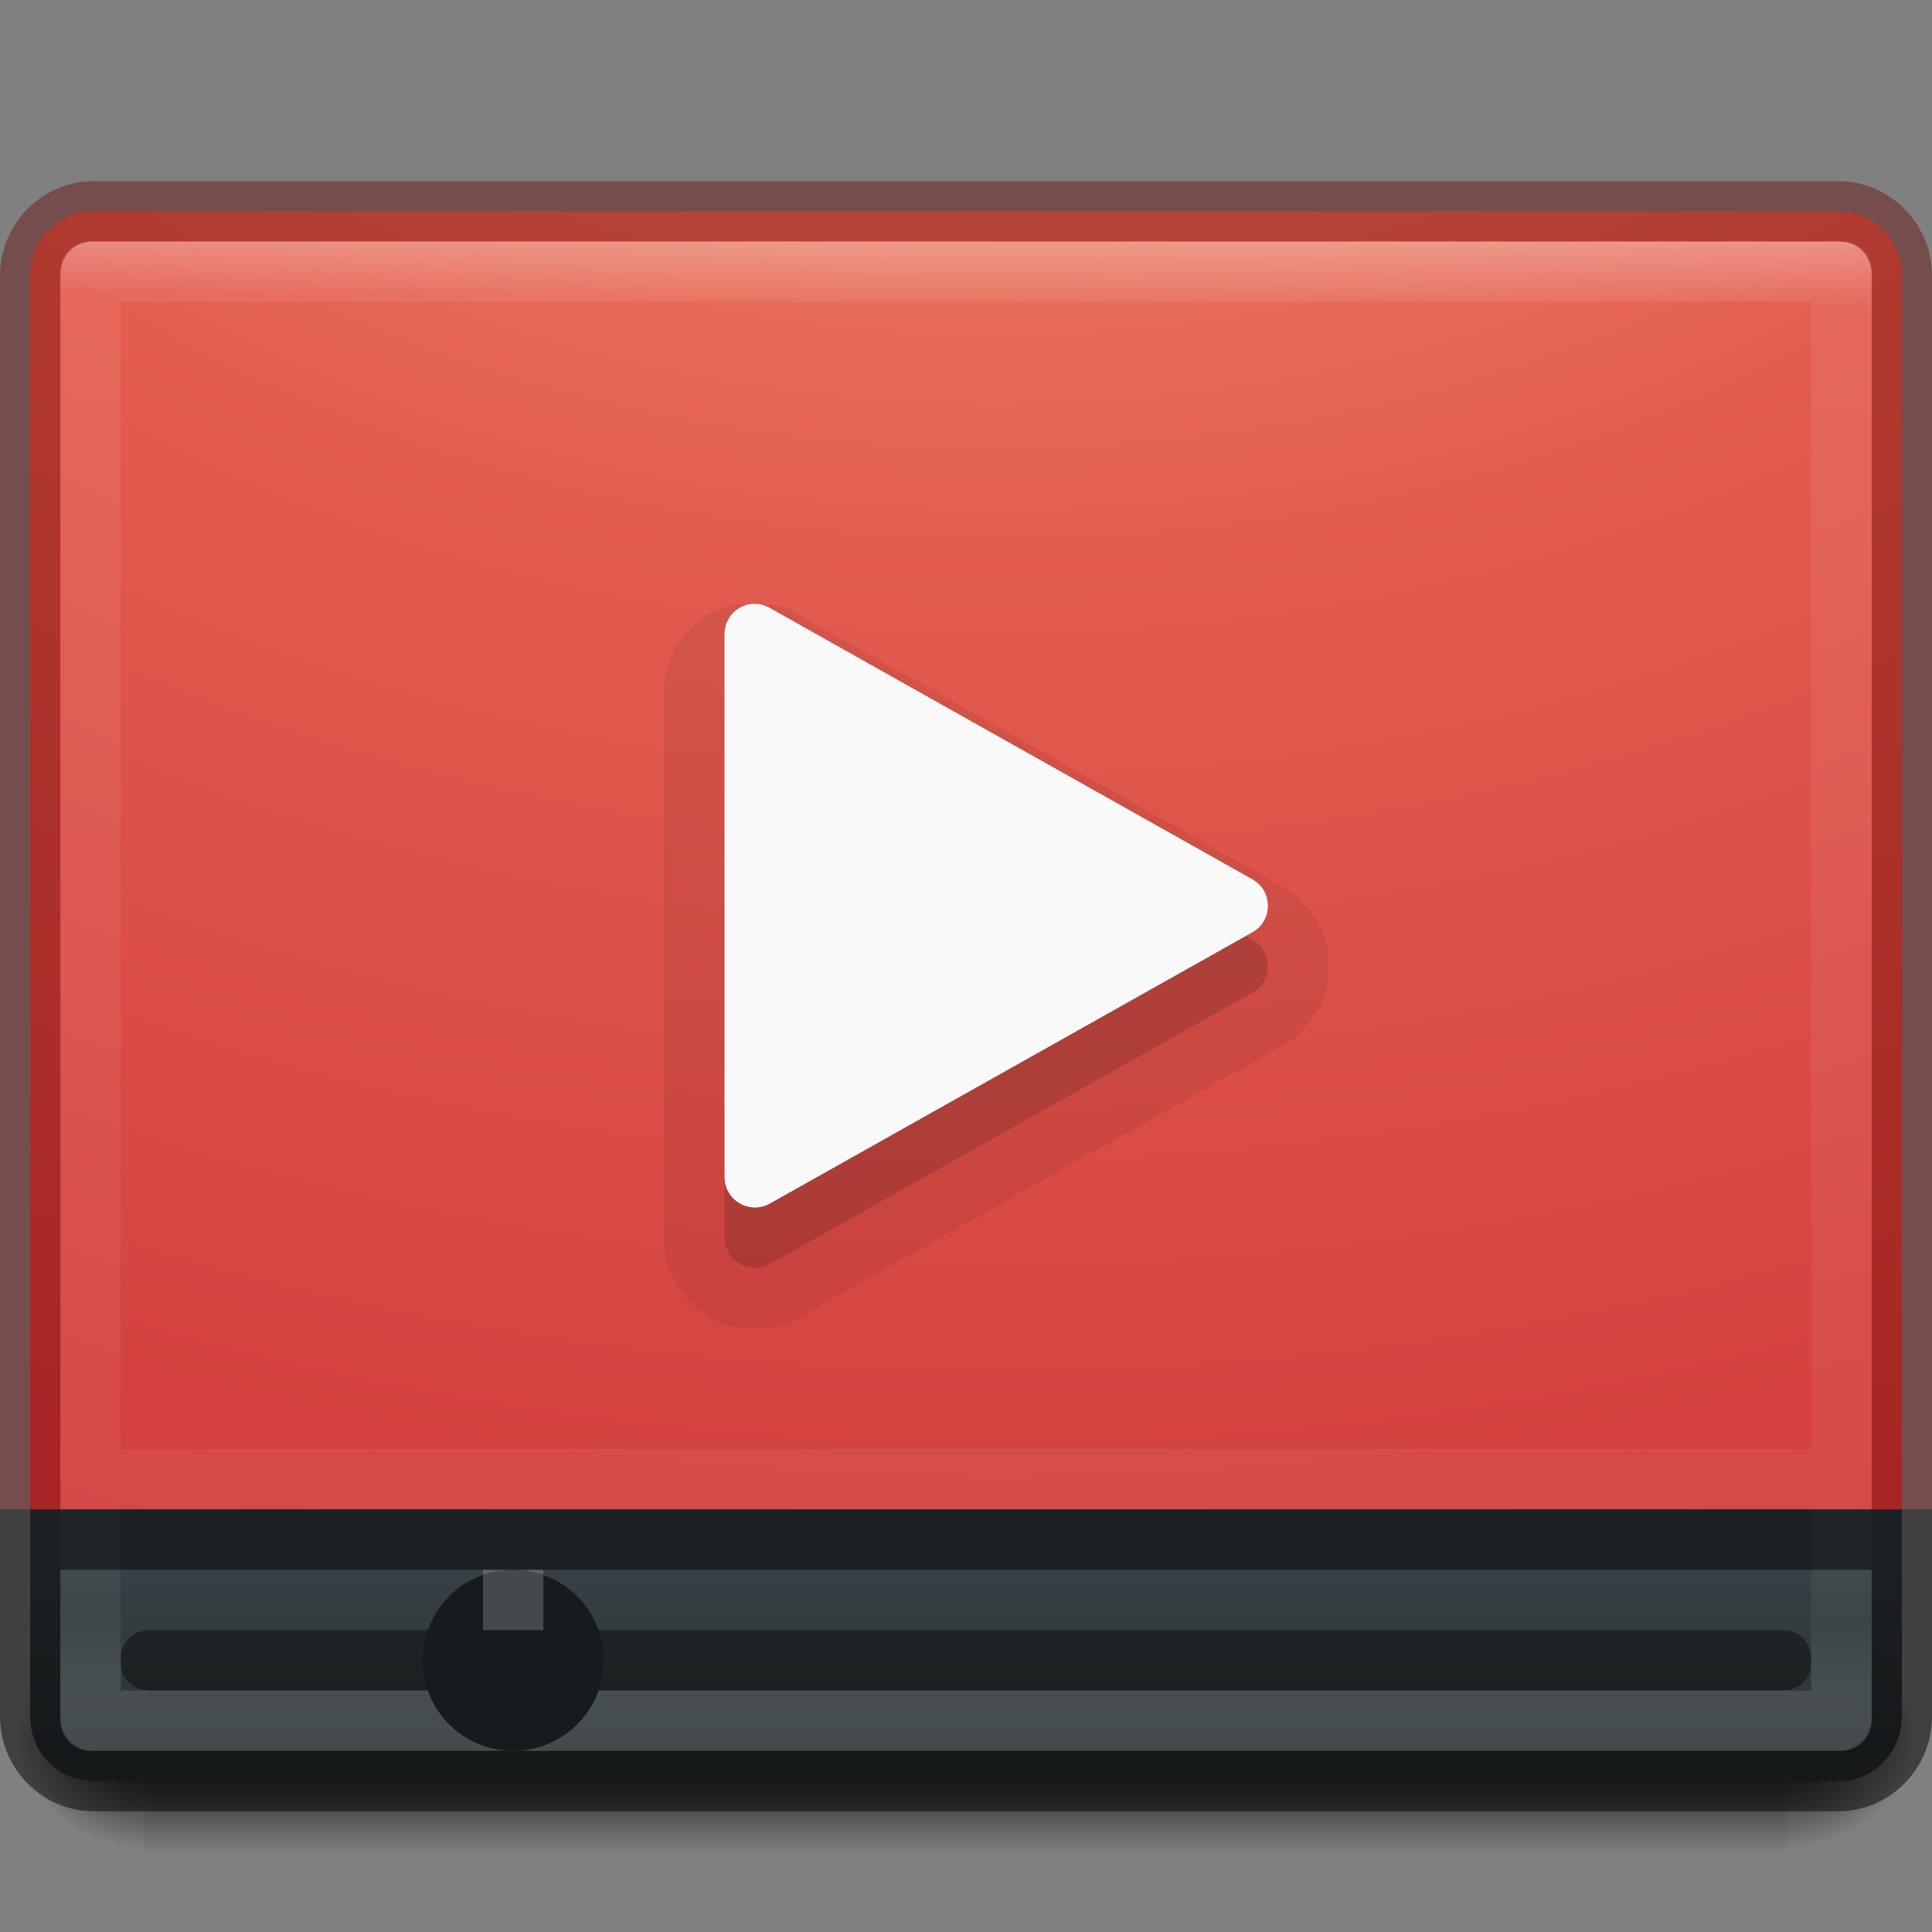 <svg xmlns="http://www.w3.org/2000/svg" xmlns:svg="http://www.w3.org/2000/svg" xmlns:xlink="http://www.w3.org/1999/xlink" id="svg2526" width="32" height="32" version="1.0"><rect width="100%" height="100%" fill="#808080" stroke="none"/><defs id="defs2528"><linearGradient id="linearGradient5060"><stop style="stop-color:#000;stop-opacity:1" id="stop5062" offset="0"/><stop style="stop-color:#000;stop-opacity:0" id="stop5064" offset="1"/></linearGradient><linearGradient id="linearGradient5048"><stop style="stop-color:#000;stop-opacity:0" id="stop5050" offset="0"/><stop style="stop-color:#000;stop-opacity:1" id="stop5056" offset=".5"/><stop style="stop-color:#000;stop-opacity:0" id="stop5052" offset="1"/></linearGradient><linearGradient id="linearGradient3188" x1="302.857" x2="302.857" y1="366.648" y2="609.505" gradientTransform="matrix(0.056,0,0,0.016,-4.36,20.961)" gradientUnits="userSpaceOnUse" xlink:href="#linearGradient5048"/><radialGradient id="radialGradient3190" cx="605.714" cy="486.648" r="117.143" fx="605.714" fy="486.648" gradientTransform="matrix(-0.019,0,0,0.016,14.018,20.961)" gradientUnits="userSpaceOnUse" xlink:href="#linearGradient5060"/><radialGradient id="radialGradient3192" cx="605.714" cy="486.648" r="117.143" fx="605.714" fy="486.648" gradientTransform="matrix(0.019,0,0,0.016,17.982,20.961)" gradientUnits="userSpaceOnUse" xlink:href="#linearGradient5060"/><linearGradient id="linearGradient3462"><stop style="stop-color:#fff;stop-opacity:1" id="stop3464" offset="0"/><stop style="stop-color:#fff;stop-opacity:.235" id="stop3466" offset=".043"/><stop style="stop-color:#fff;stop-opacity:.157" id="stop3468" offset=".954"/><stop style="stop-color:#fff;stop-opacity:.392" id="stop3470" offset="1"/></linearGradient><linearGradient id="linearGradient3217" x1="40.586" x2="40.29" y1="3.087" y2="41.696" gradientTransform="matrix(0.784,0,0,0.622,-2.811,2.081)" gradientUnits="userSpaceOnUse" xlink:href="#linearGradient3462"/><linearGradient id="linearGradient4215-8-4-07-7"><stop style="stop-color:#2b3235;stop-opacity:1" id="stop4217-1-2-1-2" offset="0"/><stop style="stop-color:#374044;stop-opacity:1" id="stop4219-3-4-0-96" offset="1"/></linearGradient><linearGradient id="linearGradient4355" x1="17" x2="17" y1="29" y2="26" gradientUnits="userSpaceOnUse" xlink:href="#linearGradient4215-8-4-07-7"/><linearGradient id="linearGradient3242-8"><stop id="stop3244-2" offset="0" style="stop-color:#f8b17e;stop-opacity:1"/><stop id="stop3246-9" offset=".262" style="stop-color:#e35d4f;stop-opacity:1"/><stop id="stop3248-10" offset=".661" style="stop-color:#c6262e;stop-opacity:1"/><stop id="stop3250-2" offset="1" style="stop-color:#690b54;stop-opacity:1"/></linearGradient><radialGradient id="radialGradient3233-0" cx="6.73" cy="9.957" r="12.672" fx="6.2" fy="9.957" gradientTransform="matrix(0,6.088,-7.474,0,90.955,-49.77)" gradientUnits="userSpaceOnUse" xlink:href="#linearGradient3242-8"/></defs><path id="rect5505-21-3-8-5-2" d="M 1.551,3.5 C 0.969,3.5 0.5,3.975 0.5,4.564 L 0.5,25 l 31,0 0,-20.436 C 31.5,3.975 31.031,3.5 30.449,3.5 Z" style="color:#000;display:inline;overflow:visible;visibility:visible;opacity:1;fill:url(#radialGradient3233-0);fill-opacity:1;fill-rule:nonzero;stroke:none;stroke-width:1;marker:none;enable-background:accumulate"/><path id="rect5505-21-3-8-9-1-1" d="M 1.551,3 C 0.697,3 0,3.71 0,4.564 L 0,25 1,25 1,4.564 C 1,4.24 1.24,4 1.551,4 L 30.449,4 C 30.76,4 31,4.24 31,4.564 L 31,25 32,25 32,4.564 C 32,3.71 31.303,3 30.449,3 Z" style="color:#000;font-style:normal;font-variant:normal;font-weight:400;font-stretch:normal;font-size:medium;line-height:normal;font-family:sans-serif;text-indent:0;text-align:start;text-decoration:none;text-decoration-line:none;text-decoration-style:solid;text-decoration-color:#000;letter-spacing:normal;word-spacing:normal;text-transform:none;direction:ltr;block-progression:tb;writing-mode:lr-tb;baseline-shift:baseline;text-anchor:start;white-space:normal;clip-rule:nonzero;display:inline;overflow:visible;visibility:visible;opacity:.4;isolation:auto;mix-blend-mode:normal;color-interpolation:sRGB;color-interpolation-filters:linearRGB;solid-color:#000;solid-opacity:1;fill:#640000;fill-opacity:1;fill-rule:nonzero;stroke:none;stroke-width:1;stroke-linecap:round;stroke-linejoin:round;stroke-miterlimit:4;stroke-dasharray:none;stroke-dashoffset:0;stroke-opacity:1;marker:none;color-rendering:auto;image-rendering:auto;shape-rendering:auto;text-rendering:auto;enable-background:accumulate"/><path id="path4010-5" d="M 12.406,11.008 C 12.168,11.055 11.997,11.265 12,11.507 l 0,8.992 c 0.002,0.383 0.415,0.624 0.75,0.437 l 7.997,-4.496 c 0.338,-0.193 0.338,-0.681 0,-0.874 l -7.997,-4.496 c -0.103,-0.061 -0.225,-0.083 -0.344,-0.062 z" style="opacity:.15;fill:#000;fill-opacity:1;fill-rule:evenodd;stroke:none"/><path id="path4057" d="m 12.5,9.977 c 0.015,4.33e-5 -0.14,0.032 -0.125,0.031 0.009,-7.66e-4 -0.052,-0.005 -0.094,0 -0.021,-6.43e-4 -0.042,-6.43e-4 -0.062,0 -0.063,0.004 -0.126,0.015 -0.187,0.031 0.013,-0.004 -0.137,0.068 -0.125,0.062 0.013,-0.005 -0.106,0.038 -0.094,0.031 0.012,-0.006 -0.136,0.07 -0.125,0.062 0.012,-0.007 -0.105,0.102 -0.094,0.094 0.011,-0.008 -0.104,0.071 -0.094,0.062 0.01,-0.009 -0.103,0.104 -0.094,0.094 0.009,-0.01 -0.102,0.104 -0.094,0.094 0.009,-0.011 -0.07,0.105 -0.062,0.094 0.008,-0.011 -0.069,0.105 -0.062,0.094 0.007,-0.012 -0.068,0.137 -0.062,0.125 0.006,-0.012 -0.036,0.106 -0.031,0.094 0.005,-0.013 -0.035,0.138 -0.031,0.125 0.004,-0.013 -0.034,0.138 -0.031,0.125 0.003,-0.013 -0.033,0.138 -0.031,0.125 0.002,-0.014 -5.06e-4,0.107 0,0.094 3.8e-4,-0.01 9.2e-5,0.058 0,0.094 -3.1e-5,0.012 1.49e-4,0.035 0,0.031 l 0,8.961 c -5.4e-5,-0.011 7.64e-4,0.105 0,0.094 -7.63e-4,-0.011 0.002,0.105 0,0.094 -0.002,-0.011 0.033,0.136 0.031,0.125 -0.002,-0.011 0.003,0.104 0,0.094 -0.003,-0.011 0.035,0.104 0.031,0.094 -0.004,-0.01 0.035,0.104 0.031,0.094 -0.004,-0.01 0.067,0.072 0.062,0.062 -0.005,-0.01 0.037,0.103 0.031,0.094 -0.005,-0.009 0.069,0.103 0.062,0.094 -0.006,-0.009 0.069,0.071 0.062,0.062 -0.007,-0.009 0.07,0.102 0.062,0.094 -0.007,-0.008 0.07,0.07 0.062,0.062 -0.008,-0.008 0.071,0.07 0.062,0.062 -0.008,-0.007 0.071,0.069 0.062,0.062 -0.009,-0.007 0.103,0.069 0.094,0.062 -0.009,-0.006 0.103,0.068 0.094,0.062 -0.009,-0.005 0.072,0.036 0.062,0.031 -0.01,-0.005 0.104,0.067 0.094,0.062 -0.01,-0.004 0.104,0.035 0.094,0.031 -0.01,-0.004 0.104,0.034 0.094,0.031 -0.011,-0.003 0.104,0.002 0.094,0 -0.011,-0.002 0.105,0.033 0.094,0.031 -0.011,-0.002 0.136,8.1e-4 0.125,0 -0.011,-8.1e-4 0.105,10e-5 0.094,0 -0.011,-10e-5 0.105,-6.1e-4 0.094,0 -0.011,6.1e-4 0.105,-0.001 0.094,0 -0.011,0.001 0.104,-0.002 0.094,0 -0.011,0.002 0.104,-0.034 0.094,-0.031 -0.011,0.003 0.104,-0.035 0.094,-0.031 -0.01,0.003 0.104,-0.035 0.094,-0.031 -0.01,0.004 0.104,-0.036 0.094,-0.031 -0.01,0.005 0.103,-0.068 0.094,-0.062 l 7.997,-4.496 c -0.01,0.005 0.103,-0.069 0.094,-0.062 -0.009,0.006 0.071,-0.038 0.062,-0.031 -0.009,0.007 0.102,-0.07 0.094,-0.062 -0.008,0.007 0.07,-0.101 0.062,-0.094 -0.008,0.008 0.07,-0.071 0.062,-0.062 -0.007,0.008 0.069,-0.071 0.062,-0.062 -0.007,0.009 0.069,-0.103 0.062,-0.094 -0.006,0.009 0.068,-0.103 0.062,-0.094 -0.006,0.01 0.036,-0.072 0.031,-0.062 -0.005,0.01 0.067,-0.104 0.062,-0.094 -0.004,0.01 0.035,-0.104 0.031,-0.094 -0.004,0.011 0.034,-0.104 0.031,-0.094 -0.003,0.011 0.033,-0.136 0.031,-0.125 -0.002,0.011 0.002,-0.105 0,-0.094 -0.002,0.011 7.29e-4,-0.105 0,-0.094 -7.29e-4,0.011 0,-0.105 0,-0.094 0,0.011 -7.29e-4,-0.105 0,-0.094 7.29e-4,0.011 -0.002,-0.105 0,-0.094 0.002,0.011 -0.002,-0.105 0,-0.094 0.002,0.011 -0.034,-0.136 -0.031,-0.125 0.003,0.011 -0.035,-0.104 -0.031,-0.094 0.004,0.011 -0.036,-0.104 -0.031,-0.094 0.004,0.01 -0.067,-0.104 -0.062,-0.094 0.005,0.01 -0.037,-0.072 -0.031,-0.062 0.006,0.01 -0.069,-0.103 -0.062,-0.094 0.006,0.009 -0.069,-0.102 -0.062,-0.094 0.007,0.009 -0.07,-0.071 -0.062,-0.062 0.007,0.008 -0.07,-0.07 -0.062,-0.062 0.008,0.008 -0.071,-0.101 -0.062,-0.094 0.008,0.007 -0.103,-0.069 -0.094,-0.062 0.009,0.007 -0.072,-0.037 -0.062,-0.031 0.009,0.006 -0.103,-0.068 -0.094,-0.062 l -7.997,-4.496 c 0.013,0.008 -0.107,-0.069 -0.094,-0.062 0.013,0.006 -0.139,-0.068 -0.125,-0.062 0.014,0.005 -0.139,-0.035 -0.125,-0.031 0.014,0.004 -0.171,-0.034 -0.156,-0.031 0.015,0.003 -0.14,-0.001 -0.125,0 0.015,0.001 -0.14,-0.031 -0.125,-0.031 z" style="opacity:.07;fill:#000;fill-opacity:1;fill-rule:evenodd;stroke:none"/><path id="path4010" d="M 12.406,10.008 C 12.168,10.055 11.997,10.265 12,10.507 l 0,8.992 c 0.002,0.383 0.415,0.624 0.75,0.437 l 7.997,-4.496 c 0.338,-0.193 0.338,-0.681 0,-0.874 l -7.997,-4.496 c -0.103,-0.061 -0.225,-0.083 -0.344,-0.062 z" style="fill:#fafafa;fill-opacity:1;fill-rule:evenodd;stroke:none"/><rect id="rect2879" width="27.2" height="4" x="2.4" y="27" style="display:inline;overflow:visible;visibility:visible;fill:url(#linearGradient3188);fill-opacity:1;fill-rule:nonzero;stroke:none;stroke-width:1;marker:none"/><path id="path2881" d="m 2.4,27 0,4 c -0.993,0.007 -2.4,-0.896 -2.4,-2 0,-1.104 1.108,-2 2.4,-2 z" style="display:inline;overflow:visible;visibility:visible;fill:url(#radialGradient3190);fill-opacity:1;fill-rule:nonzero;stroke:none;stroke-width:1;marker:none"/><path id="path2883" d="m 29.6,27 0,4 c 0.993,0.007 2.4,-0.896 2.4,-2 0,-1.104 -1.108,-2 -2.4,-2 z" style="display:inline;overflow:visible;visibility:visible;fill:url(#radialGradient3192);fill-opacity:1;fill-rule:nonzero;stroke:none;stroke-width:1;marker:none"/><path id="rect4341" d="m 0.5,25 0,3.436 C 0.5,29.025 0.969,29.5 1.551,29.5 l 28.898,0 C 31.031,29.5 31.5,29.025 31.5,28.436 L 31.5,25 Z" style="color:#000;display:inline;overflow:visible;visibility:visible;opacity:1;fill:url(#linearGradient4355);fill-opacity:1;fill-rule:nonzero;stroke:none;stroke-width:1;marker:none;enable-background:accumulate"/><path id="rect4343" d="m 0,25 0,3.436 C 0,29.29 0.697,30 1.551,30 L 30.449,30 C 31.303,30 32,29.29 32,28.436 L 32,25 l -1,0 0,3.436 C 31,28.76 30.76,29 30.449,29 L 1.551,29 C 1.24,29 1,28.76 1,28.436 L 1,25 Z" style="color:#000;font-style:normal;font-variant:normal;font-weight:400;font-stretch:normal;font-size:medium;line-height:normal;font-family:sans-serif;text-indent:0;text-align:start;text-decoration:none;text-decoration-line:none;text-decoration-style:solid;text-decoration-color:#000;letter-spacing:normal;word-spacing:normal;text-transform:none;direction:ltr;block-progression:tb;writing-mode:lr-tb;baseline-shift:baseline;text-anchor:start;white-space:normal;clip-rule:nonzero;display:inline;overflow:visible;visibility:visible;opacity:.5;isolation:auto;mix-blend-mode:normal;color-interpolation:sRGB;color-interpolation-filters:linearRGB;solid-color:#000;solid-opacity:1;fill:#000;fill-opacity:1;fill-rule:nonzero;stroke:none;stroke-width:1;stroke-linecap:round;stroke-linejoin:round;stroke-miterlimit:4;stroke-dasharray:none;stroke-dashoffset:0;stroke-opacity:1;marker:none;color-rendering:auto;image-rendering:auto;shape-rendering:auto;text-rendering:auto;enable-background:accumulate"/><path id="rect4497" d="M 2.463,27 29.537,27 C 29.794,27 30,27.206 30,27.463 l 0,0.075 C 30,27.794 29.794,28 29.537,28 L 2.463,28 C 2.206,28 2,27.794 2,27.537 l 0,-0.075 C 2,27.206 2.206,27 2.463,27 Z" style="opacity:.4;fill:#000;fill-opacity:1;stroke:none;stroke-width:2;stroke-linecap:round;stroke-linejoin:round;stroke-miterlimit:4;stroke-dasharray:none;stroke-opacity:1"/><path style="opacity:.3;fill:none;stroke:url(#linearGradient3217);stroke-width:1;stroke-linecap:round;stroke-linejoin:round;stroke-miterlimit:4;stroke-dashoffset:0;stroke-opacity:1" id="rect6741-5-0-2-3" d="m 1.5,4.5 29,0 0,24 -29,0 z m 0.5,20 28,0 z"/><circle id="path4649" cx="8.5" cy="27.5" r="1.5" style="opacity:1;fill:#161b1e;fill-opacity:1;stroke:none;stroke-width:3;stroke-linecap:round;stroke-linejoin:round;stroke-miterlimit:4;stroke-dasharray:none;stroke-opacity:1"/><rect id="rect4653" width="1" height="1" x="8" y="26" style="opacity:.2;fill:#fff;fill-opacity:1;stroke:none;stroke-width:3;stroke-linecap:round;stroke-linejoin:round;stroke-miterlimit:4;stroke-dasharray:none;stroke-opacity:1"/><path id="path4202" d="m 1,25 0,1 30,0 0,-1 z" style="color:#000;font-style:normal;font-variant:normal;font-weight:400;font-stretch:normal;font-size:medium;line-height:normal;font-family:sans-serif;text-indent:0;text-align:start;text-decoration:none;text-decoration-line:none;text-decoration-style:solid;text-decoration-color:#000;letter-spacing:normal;word-spacing:normal;text-transform:none;direction:ltr;block-progression:tb;writing-mode:lr-tb;baseline-shift:baseline;text-anchor:start;white-space:normal;clip-rule:nonzero;display:inline;overflow:visible;visibility:visible;opacity:.5;isolation:auto;mix-blend-mode:normal;color-interpolation:sRGB;color-interpolation-filters:linearRGB;solid-color:#000;solid-opacity:1;fill:#000;fill-opacity:1;fill-rule:evenodd;stroke:none;stroke-width:1px;stroke-linecap:butt;stroke-linejoin:miter;stroke-miterlimit:4;stroke-dasharray:none;stroke-dashoffset:0;stroke-opacity:1;color-rendering:auto;image-rendering:auto;shape-rendering:auto;text-rendering:auto;enable-background:accumulate"/></svg>